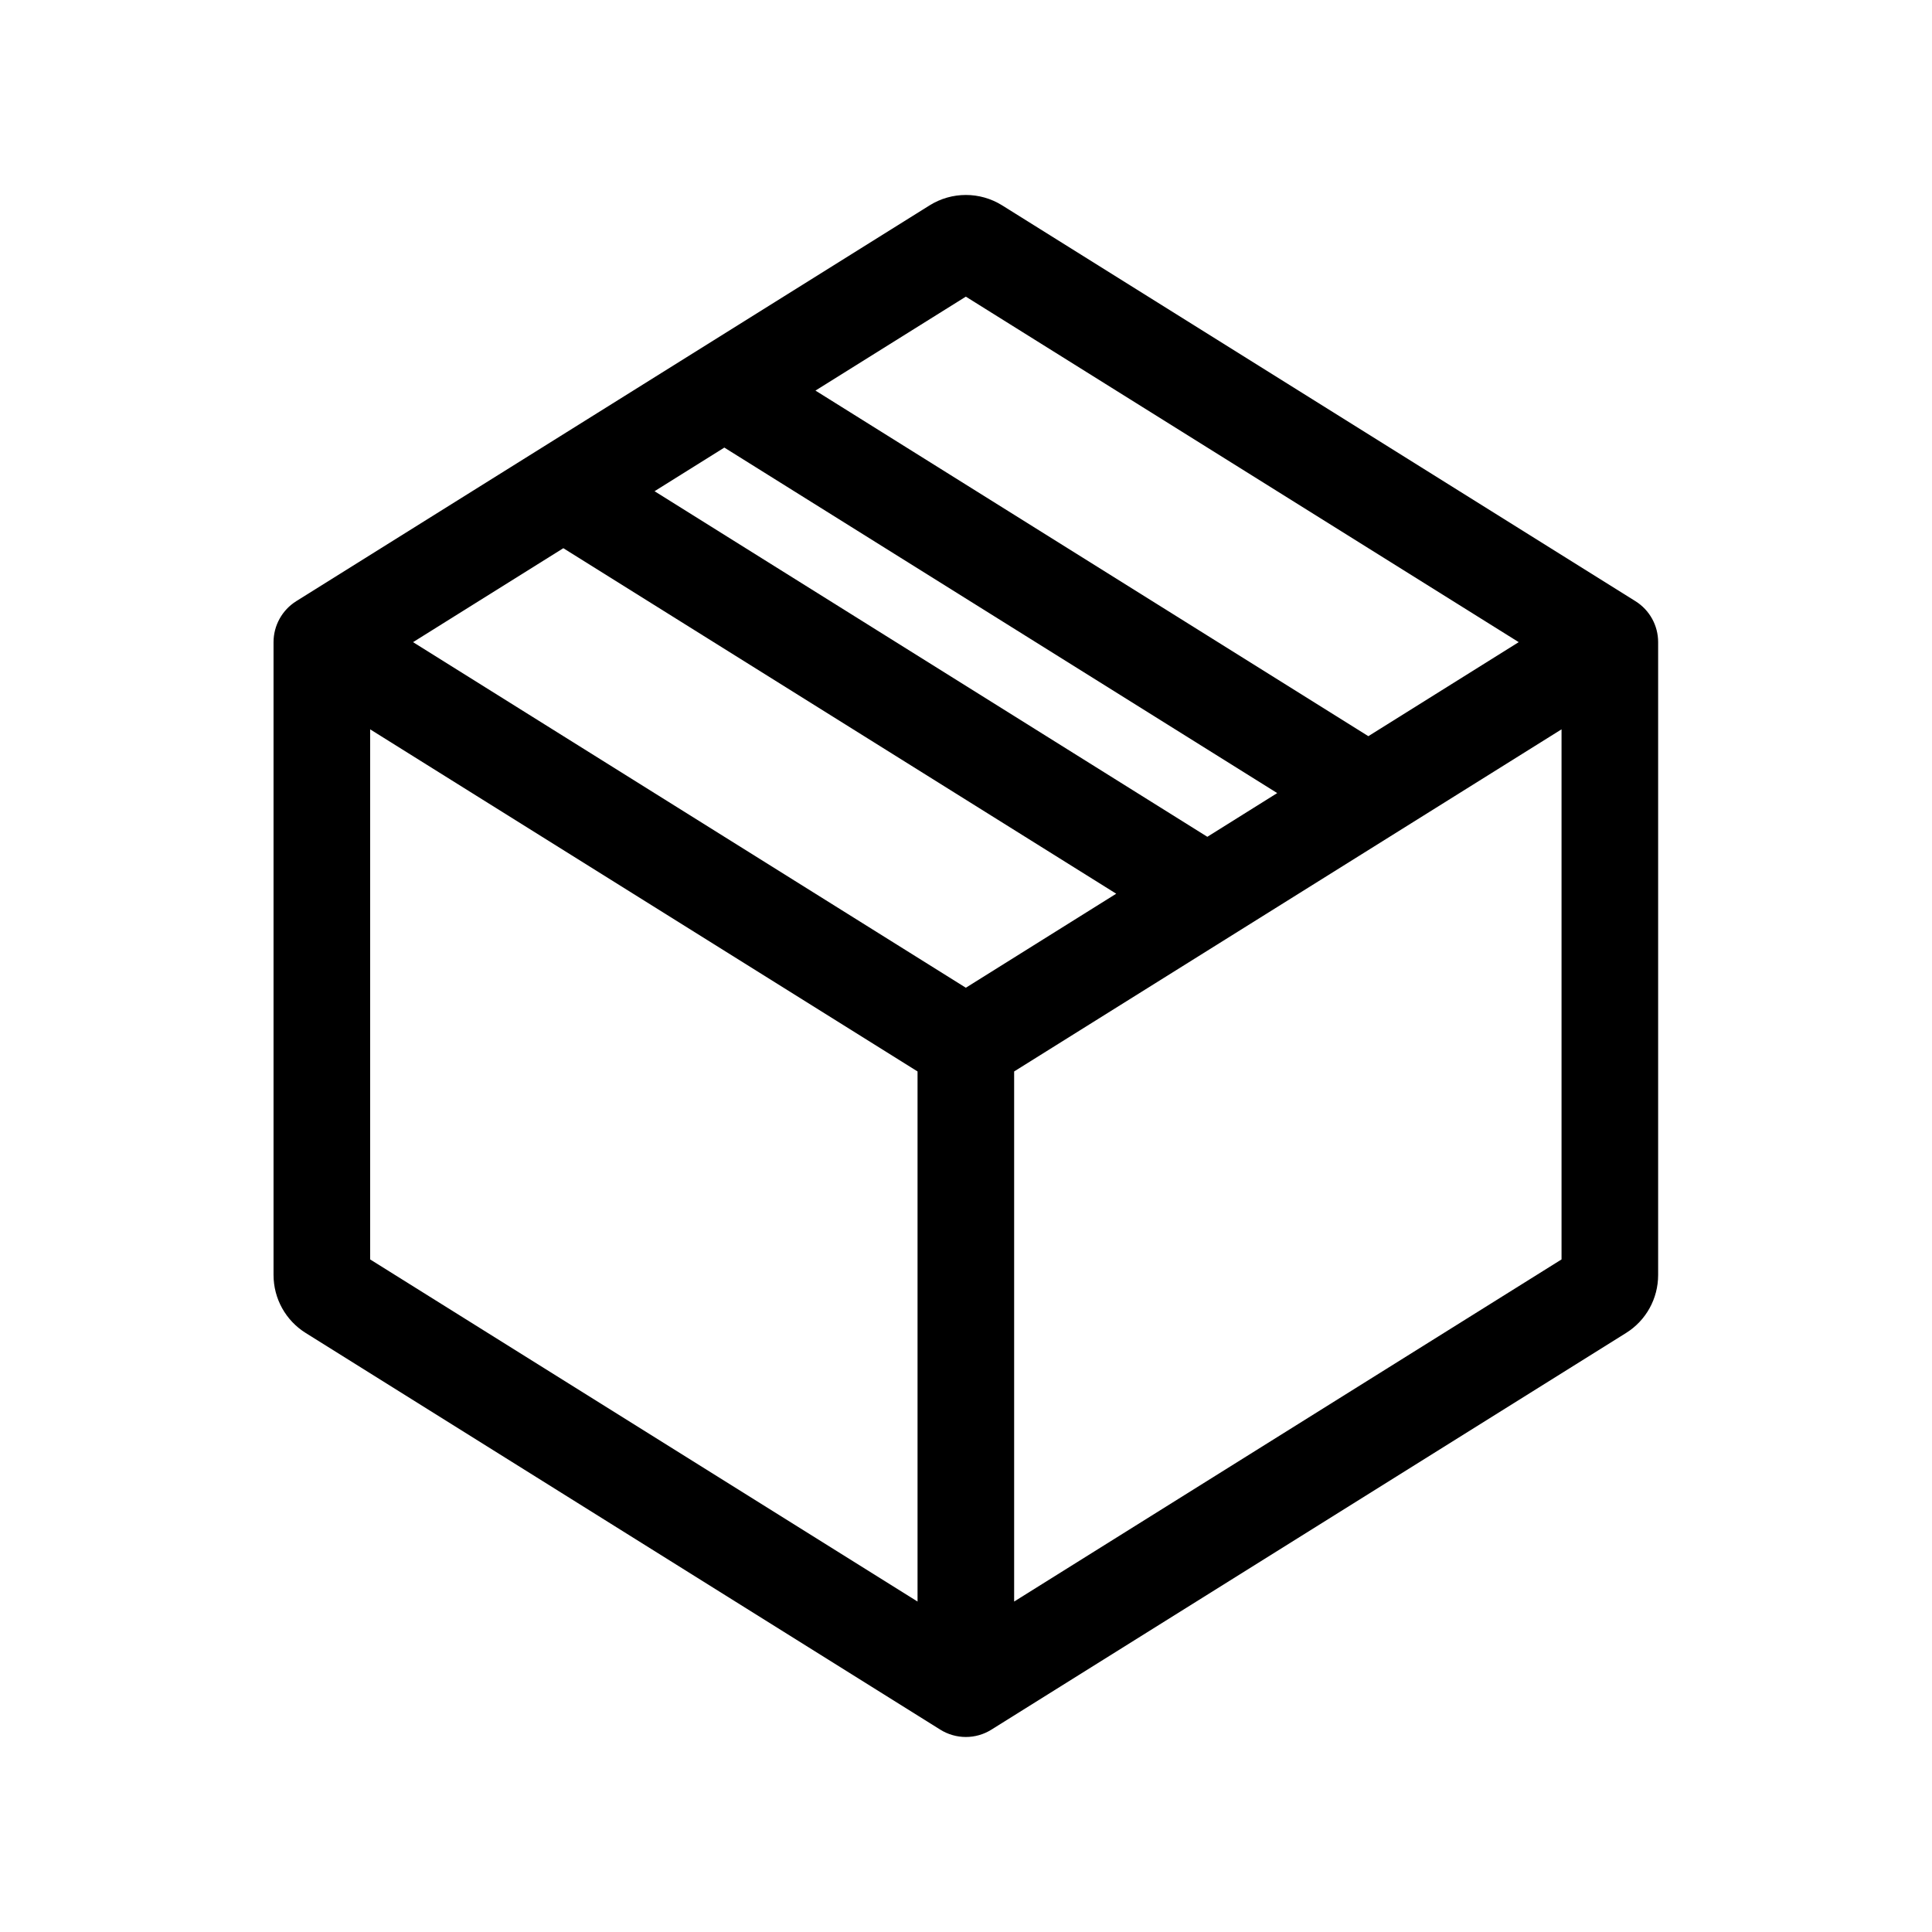 <svg width="24" height="24" viewBox="0 0 24 24" fill="none" xmlns="http://www.w3.org/2000/svg">
<path fill-rule="evenodd" clip-rule="evenodd" d="M11.548 2.551C11.824 2.379 12.173 2.379 12.449 2.551L20.316 7.468C20.492 7.578 20.598 7.77 20.598 7.977V15.838C20.598 16.132 20.448 16.404 20.199 16.559L12.316 21.486C12.122 21.608 11.875 21.608 11.68 21.486L3.798 16.559C3.549 16.404 3.398 16.132 3.398 15.838V7.977C3.398 7.77 3.505 7.578 3.68 7.468L11.548 2.551ZM11.998 3.685L10.13 4.852L16.998 9.145L18.866 7.977L11.998 3.685ZM19.398 9.06L12.598 13.31V19.895L19.398 15.645V9.06ZM11.398 19.895V13.31L4.598 9.06V15.645L11.398 19.895ZM5.131 7.977L11.998 12.27L13.866 11.102L6.998 6.81L5.131 7.977ZM8.131 6.102L14.998 10.395L15.866 9.852L8.998 5.56L8.131 6.102Z" fill="black"/>
</svg>
